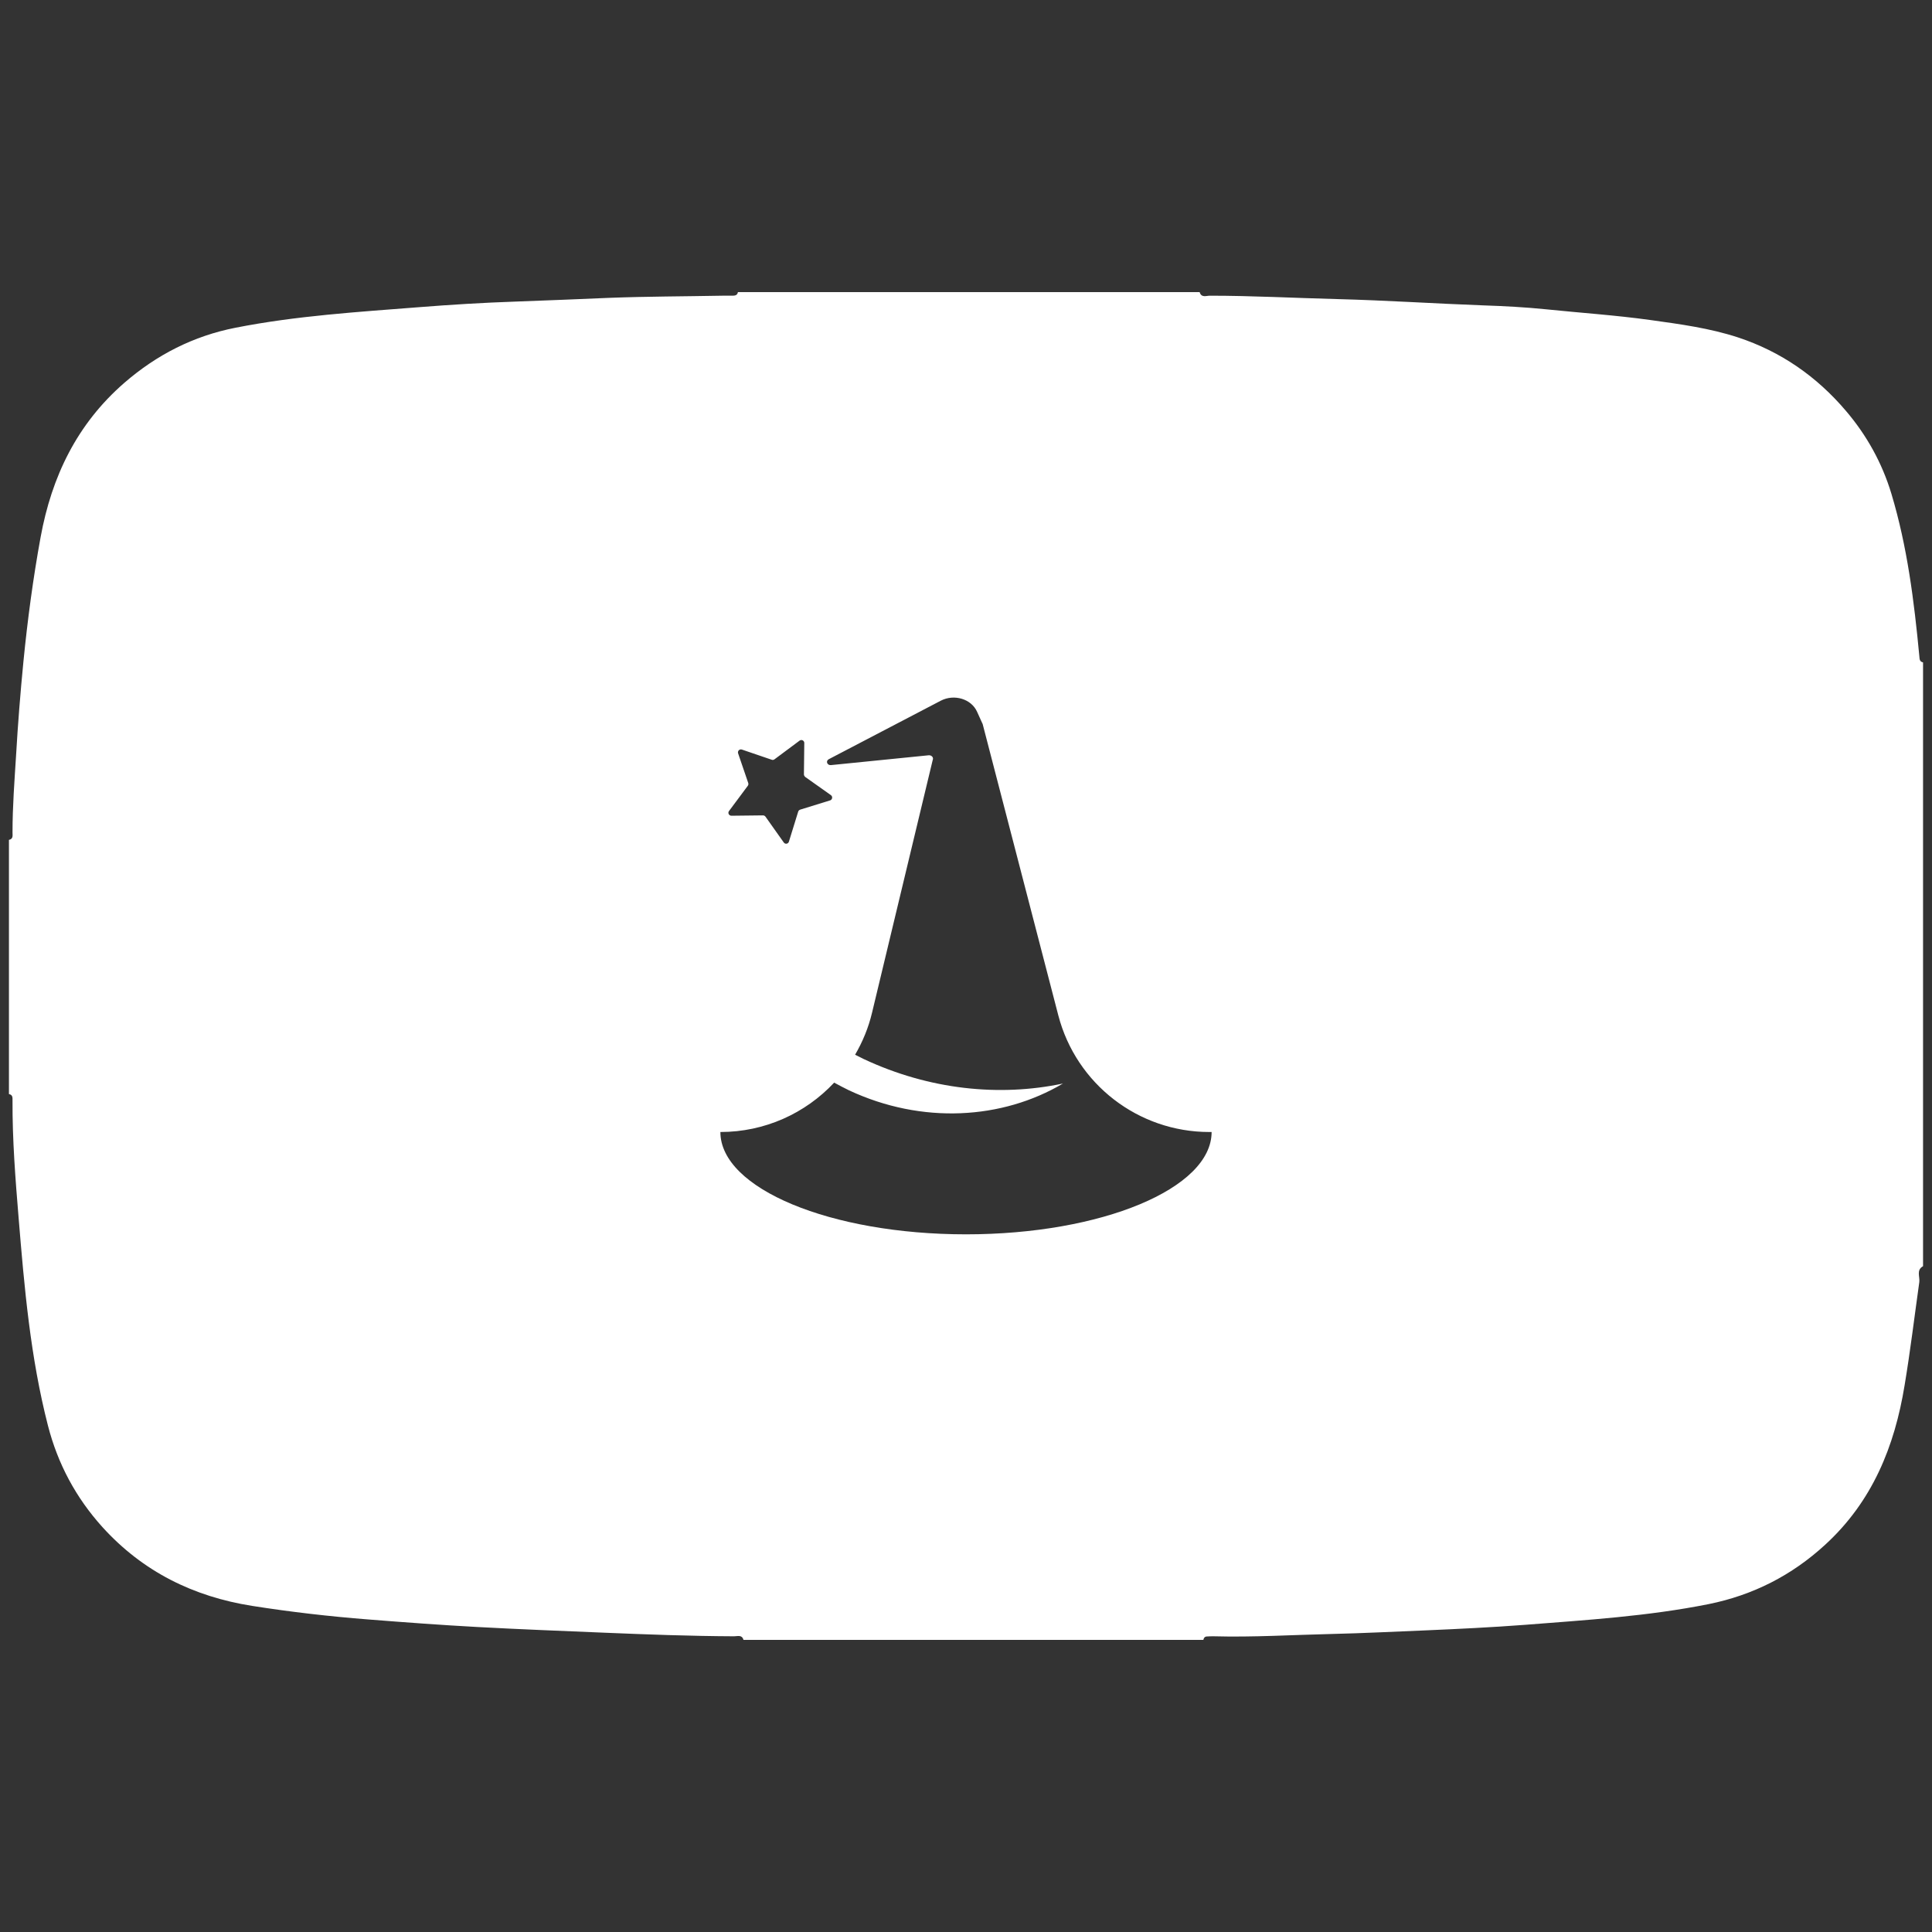 <?xml version="1.0" encoding="utf-8"?>
<!-- Generator: Adobe Illustrator 24.1.2, SVG Export Plug-In . SVG Version: 6.00 Build 0)  -->
<svg version="1.1" id="Camada_1" xmlns="http://www.w3.org/2000/svg" xmlns:xlink="http://www.w3.org/1999/xlink" x="0px" y="0px"
	 viewBox="0 0 1080 1080" style="enable-background:new 0 0 1080 1080;" xml:space="preserve">
<rect x="0" y="0" width="1080" height="1080" fill="#333333" stroke="none"/>
<style type="text/css">
	.st0{fill:#FFFFFF;}
</style>
<path class="st0" d="M1072.9,366.6c-2.9-30.6-6.7-61-15.6-90.6c-5.2-17.2-13.8-32.7-25.4-46.3c-16.3-19.2-36.4-33.2-60.4-41.1
	c-15.9-5.2-32.4-7.4-48.9-9.7c-19.4-2.7-39-4-58.4-6c-11.7-1.2-23.5-1.8-35.3-2.2c-27.1-1-54.1-2.8-81.2-3.5
	c-23.8-0.6-47.6-1.9-71.4-1.9c-2,0-4.7,1.3-5.7-2c-86,0-172.1,0-258.1,0c-0.3,1.8-1.7,2-3.1,2c-1.9,0-3.8,0-5.7,0
	c-21,0.4-42.1,0.4-63.1,1.2c-17.5,0.7-35,1.5-52.6,2.1c-17.8,0.6-35.7,1.7-53.5,3.1c-34.4,2.7-68.8,4.8-102.8,11.5
	c-23.5,4.6-44.1,15.1-62.3,30.9c-26.4,23-40.5,52.3-46.7,86.2c-4.2,23-7.3,46.2-9.6,69.5c-1.7,17.4-3.1,34.9-4.1,52.3
	c-0.9,14.4-2,28.7-2,43.2c0,1.7,0.5,3.7-2,4.2c0,47.4,0,94.7,0,142.1c2.2,0.4,2,2.1,2,3.6c-0.1,21.9,1.6,43.7,3.4,65.5
	c3.2,39,6.6,78.1,16.4,116.2c5.5,21.4,15.6,40.3,30.5,56.8c22.6,24.9,50.8,38.8,83.6,44c21.6,3.4,43.3,5.9,65.1,7.6
	c20.2,1.6,40.5,3.1,60.7,4.2c23.8,1.3,47.5,2.2,71.3,3.2c24.1,1,48.3,1.9,72.4,2c1.9,0,4.4-1,5.2,2c85.7,0,171.4,0,257.1,0
	c0.2-1.2,0.9-1.9,2.1-1.9c1.2-0.1,2.4-0.1,3.7-0.1c22.1,0.6,44.2-0.8,66.2-1.3c17.3-0.4,34.7-1.3,52.1-2c18.5-0.8,37.1-1.7,55.6-3.1
	c34.4-2.7,68.9-4.8,102.8-11.6c24.7-5,46.4-16,65.1-33.2c26.3-24.1,38.8-54.8,44.4-89.2c3.2-19.2,5.5-38.4,8.2-57.6
	c0.4-3-1.8-6.7,2.1-8.9c0-112.5,0-225,0-337.5C1072.8,369.8,1073.1,368.1,1072.9,366.6z M407.5,453.4l10.5-14.1
	c0.4-0.5,0.4-1,0.3-1.5l-5.7-16.7c-0.4-1.3,0.8-2.5,2.1-2.1l16.7,5.7c0.5,0.2,1.1,0.1,1.5-0.2l14.1-10.5c1.1-0.8,2.6,0,2.6,1.3
	l-0.2,17.6c0,0.5,0.3,1,0.7,1.4l14.4,10.2c1.1,0.8,0.8,2.5-0.4,2.9l-16.8,5.2c-0.5,0.2-0.9,0.5-1.1,1.1l-5.2,16.8
	c-0.4,1.3-2.1,1.6-2.9,0.4l-10.2-14.4c-0.3-0.4-0.8-0.7-1.4-0.7l-17.6,0.2C407.5,456,406.7,454.5,407.5,453.4z M540,690
	c-75.8,0-137.3-25.6-137.3-57.2c24.8,0,47.5-10.4,63.6-27.6c2.7,1.5,5.5,2.9,8.3,4.3c40.8,19.1,85.7,16.3,119.6-3.8
	c-35.5,7.5-74.7,3.5-111.4-13.7c-1.6-0.8-3.2-1.6-4.8-2.4c4.2-7.2,7.5-15.1,9.5-23.6l33.9-141.2c0.6-1.3-0.6-2.7-2.2-2.6l-54.7,5.5
	c-2.1,0.2-3.1-2.3-1.2-3.3l62.6-32.7c7.5-3.9,17.1-1,20.3,6.2l2.8,6.2c0.1,0.2,0.2,0.4,0.3,0.6l42.3,162.9
	c10,38.4,44.7,65.2,84.4,65.2h1.3C677.3,664.4,615.8,690,540,690z"/>
</svg>
